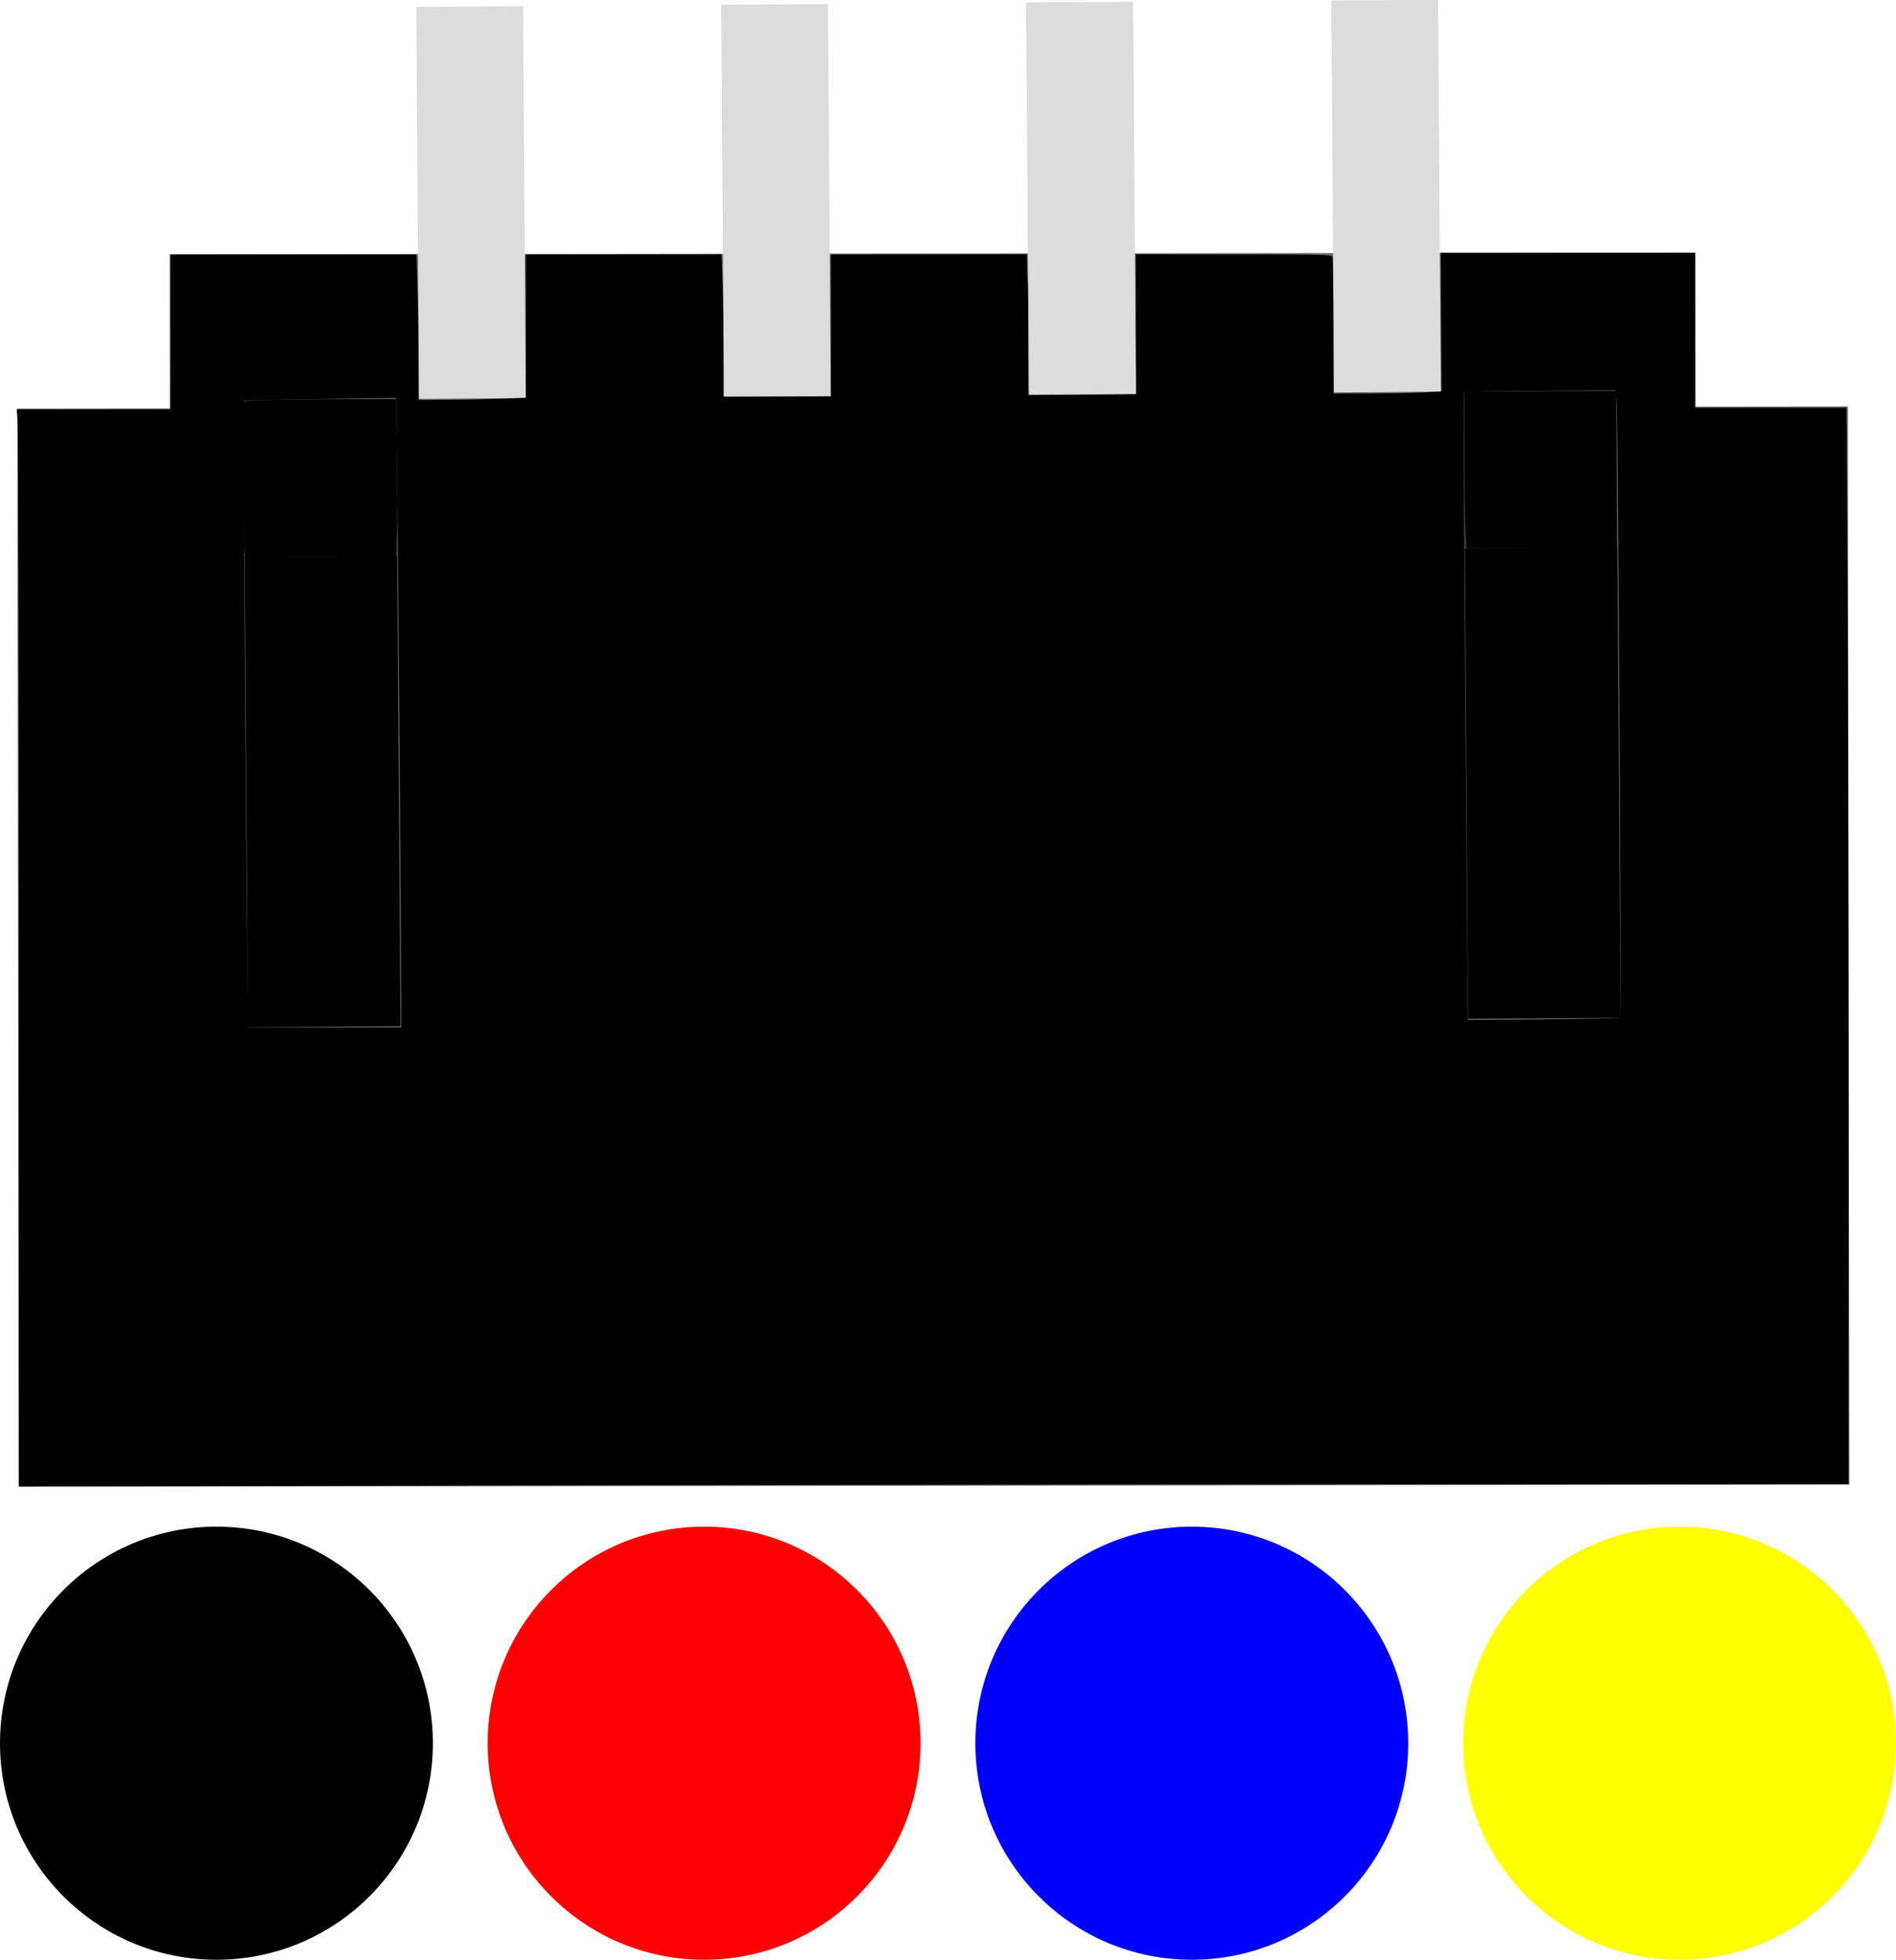 <?xml version="1.0" encoding="UTF-8" standalone="no"?>
<!-- Generator: Adobe Illustrator 19.2.1, SVG Export Plug-In . SVG Version: 6.00 Build 0)  -->

<svg
   xmlns:dc="http://purl.org/dc/elements/1.1/"
   xmlns:cc="http://creativecommons.org/ns#"
   xmlns:rdf="http://www.w3.org/1999/02/22-rdf-syntax-ns#"
   xmlns:svg="http://www.w3.org/2000/svg"
   xmlns="http://www.w3.org/2000/svg"
   xmlns:sodipodi="http://sodipodi.sourceforge.net/DTD/sodipodi-0.dtd"
   xmlns:inkscape="http://www.inkscape.org/namespaces/inkscape"
   version="1.2"
   id="Layer_1"
   x="0px"
   y="0px"
   width="22.04"
   height="22.769"
   viewBox="0 0 22.04 22.769"
   xml:space="preserve"
   inkscape:version="0.92.3 (2405546, 2018-03-11)"
   sodipodi:docname="jst_sh4.svg"><defs
     id="defs25" /><sodipodi:namedview
     pagecolor="#ffffff"
     bordercolor="#666666"
     borderopacity="1"
     objecttolerance="10"
     gridtolerance="10"
     guidetolerance="10"
     inkscape:pageopacity="0"
     inkscape:pageshadow="2"
     inkscape:window-width="1823"
     inkscape:window-height="878"
     id="namedview23"
     showgrid="false"
     inkscape:zoom="13.612616"
     inkscape:cx="15.825879"
     inkscape:cy="1.9241449"
     inkscape:window-x="49"
     inkscape:window-y="60"
     inkscape:window-maximized="0"
     inkscape:current-layer="Layer_1"
     inkscape:document-units="mm"
     fit-margin-top="0"
     fit-margin-left="0"
     fit-margin-right="0"
     fit-margin-bottom="0"
     showguides="false" /><path
     style="fill:#666666;stroke-width:0.58"
     d="m 1.972,2.956 17.734,-0.021 0.002,1.789 1.773,-0.002 0.017,12.526 -21.28,0.026 -0.017,-12.526 1.772,-0.002 z"
     id="polygon5"
     inkscape:connector-curvature="0"
     sodipodi:nodetypes="ccccccccc" /><rect
     id="rect7"
     height="5.465"
     width="1.773"
     y="-11.955"
     x="-18.755"
     transform="matrix(-1,0.007,-0.007,-1,0,0)"
     style="stroke-width:0.507" /><rect
     id="rect9"
     height="5.465"
     width="1.773"
     y="-11.955"
     x="-4.572"
     transform="matrix(-1,0.007,-0.007,-1,0,0)"
     style="stroke-width:0.507" /><rect
     style="fill:#333333;stroke-width:0.507"
     id="rect11"
     height="1.822"
     width="1.773"
     y="-6.49"
     x="-18.755"
     transform="matrix(-1,0.007,-0.007,-1,0,0)" /><rect
     style="fill:#333333;stroke-width:0.507"
     id="rect13"
     height="1.822"
     width="1.773"
     y="-6.49"
     x="-4.572"
     transform="matrix(-1,0.007,-0.007,-1,0,0)" /><rect
     style="fill:#dcdcdc;stroke-width:0.507"
     id="rect19"
     height="4.554"
     width="1.241"
     y="-4.668"
     x="-16.716"
     transform="matrix(-1,0.007,-0.007,-1,0,0)" /><rect
     style="fill:#dcdcdc;stroke-width:0.507"
     id="rect21"
     height="4.554"
     width="1.241"
     y="-4.668"
     x="-13.17"
     transform="matrix(-1,0.007,-0.007,-1,0,0)" /><rect
     x="-13.17"
     y="-4.668"
     width="1.241"
     height="4.554"
     id="rect4164"
     style="fill:#dcdcdc;stroke-width:0.507"
     transform="matrix(-1,0.007,-0.007,-1,0,0)" /><rect
     style="fill:#dcdcdc;stroke-width:0.507"
     id="rect4188"
     height="4.554"
     width="1.241"
     y="-4.668"
     x="-9.624"
     transform="matrix(-1,0.007,-0.007,-1,0,0)" /><rect
     x="-6.079"
     y="-4.668"
     width="1.241"
     height="4.554"
     id="rect4143"
     style="fill:#dcdcdc;stroke-width:0.507"
     transform="matrix(-1,0.007,-0.007,-1,0,0)" /><path
     style="fill:#000000;fill-opacity:1;stroke-width:0.018"
     d="M 0.219,11.164 C 0.219,7.807 0.213,4.991 0.207,4.908 L 0.195,4.756 H 1.089 1.982 V 3.856 2.957 H 3.412 4.841 l 0.012,0.427 c 0.007,0.235 0.012,0.615 0.012,0.845 l 4.22e-5,0.418 0.28,-5.14e-5 c 0.154,-2.94e-5 0.435,-0.005 0.624,-0.012 L 6.114,4.622 V 3.789 2.957 h 1.136 1.136 l 0.012,0.289 c 0.007,0.159 0.012,0.531 0.012,0.826 l 6.11e-5,0.537 H 9.034 9.659 V 3.783 2.957 h 1.139 1.139 l 0.002,0.138 c 0.001,0.076 0.004,0.146 0.007,0.156 0.003,0.01 0.006,0.316 0.007,0.68 l 0.002,0.661 0.626,-0.005 0.626,-0.005 -0.002,-0.813 -0.002,-0.813 h 1.137 c 1.02,0 1.139,0.003 1.149,0.029 0.006,0.016 0.011,0.38 0.011,0.808 v 0.779 h 0.383 c 0.211,0 0.494,-0.005 0.629,-0.012 l 0.246,-0.012 -0.005,-0.805 -0.005,-0.805 h 1.479 1.479 v 0.9 0.9 h 0.879 0.879 l 0.012,2.069 c 0.007,1.138 0.012,3.952 0.012,6.253 v 4.184 l -4.063,2e-6 c -2.235,2e-6 -7.02,0.005 -10.634,0.012 L 0.219,17.269 Z M 4.663,11.556 C 4.664,10.875 4.627,6.238 4.615,5.42 L 4.604,4.623 3.72,4.636 C 3.234,4.644 2.834,4.652 2.831,4.655 c -0.007,0.006 0.029,5.334 0.044,6.415 l 0.012,0.868 h 0.889 0.889 l 1.102e-4,-0.381 z m 14.172,0.265 c 0.014,-0.014 -0.026,-6.86 -0.042,-7.116 l -0.011,-0.171 -0.878,0.006 c -0.483,0.003 -0.882,0.01 -0.887,0.015 -0.008,0.009 0.006,2.358 0.034,5.783 l 0.013,1.513 0.879,-0.008 c 0.484,-0.005 0.885,-0.014 0.892,-0.021 z"
     id="path594"
     inkscape:connector-curvature="0" /><path
     style="fill:#000000;fill-opacity:1;stroke-width:0.018"
     d="M 2.838,6.354 C 2.832,6.288 2.827,5.882 2.827,5.452 l -1.305e-4,-0.783 0.069,-0.009 C 2.988,4.648 3.495,4.639 4.105,4.638 L 4.602,4.637 4.614,5.289 c 0.006,0.359 0.006,0.77 1.652e-4,0.913 l -0.011,0.261 -0.877,0.005 -0.877,0.005 z"
     id="path596"
     inkscape:connector-curvature="0" /><path
     style="fill:#000000;fill-opacity:1;stroke-width:0.018"
     d="m 17.035,6.122 c -0.007,-0.138 -0.012,-0.547 -0.012,-0.909 V 4.554 l 0.133,-0.004 c 0.073,-0.002 0.47,-0.004 0.881,-0.005 l 0.748,-3.101e-4 0.002,0.119 c 0.001,0.066 0.003,0.477 0.005,0.914 l 0.003,0.794 -0.874,1.69e-5 -0.874,1.71e-5 z"
     id="path598"
     inkscape:connector-curvature="0" /><ellipse
     style="opacity:1;fill:#000000;fill-opacity:1;stroke:none;stroke-width:0.637;stroke-linecap:butt;stroke-linejoin:miter;stroke-miterlimit:10;stroke-dasharray:none;stroke-opacity:1"
     id="path21"
     cx="2.516"
     cy="20.253"
     rx="2.516"
     ry="2.516" /><ellipse
     ry="2.516"
     rx="2.516"
     cy="20.253"
     cx="8.185"
     id="ellipse4553"
     style="opacity:1;fill:#ff0000;fill-opacity:1;stroke:none;stroke-width:0.637;stroke-linecap:butt;stroke-linejoin:miter;stroke-miterlimit:10;stroke-dasharray:none;stroke-opacity:1" /><ellipse
     style="opacity:1;fill:#0000ff;fill-opacity:1;stroke:none;stroke-width:0.637;stroke-linecap:butt;stroke-linejoin:miter;stroke-miterlimit:10;stroke-dasharray:none;stroke-opacity:1"
     id="ellipse4555"
     cx="13.854"
     cy="20.253"
     rx="2.516"
     ry="2.516" /><ellipse
     ry="2.516"
     rx="2.516"
     cy="20.253"
     cx="19.524"
     id="ellipse4557"
     style="opacity:1;fill:#ffff00;fill-opacity:1;stroke:none;stroke-width:0.637;stroke-linecap:butt;stroke-linejoin:miter;stroke-miterlimit:10;stroke-dasharray:none;stroke-opacity:1" /></svg>